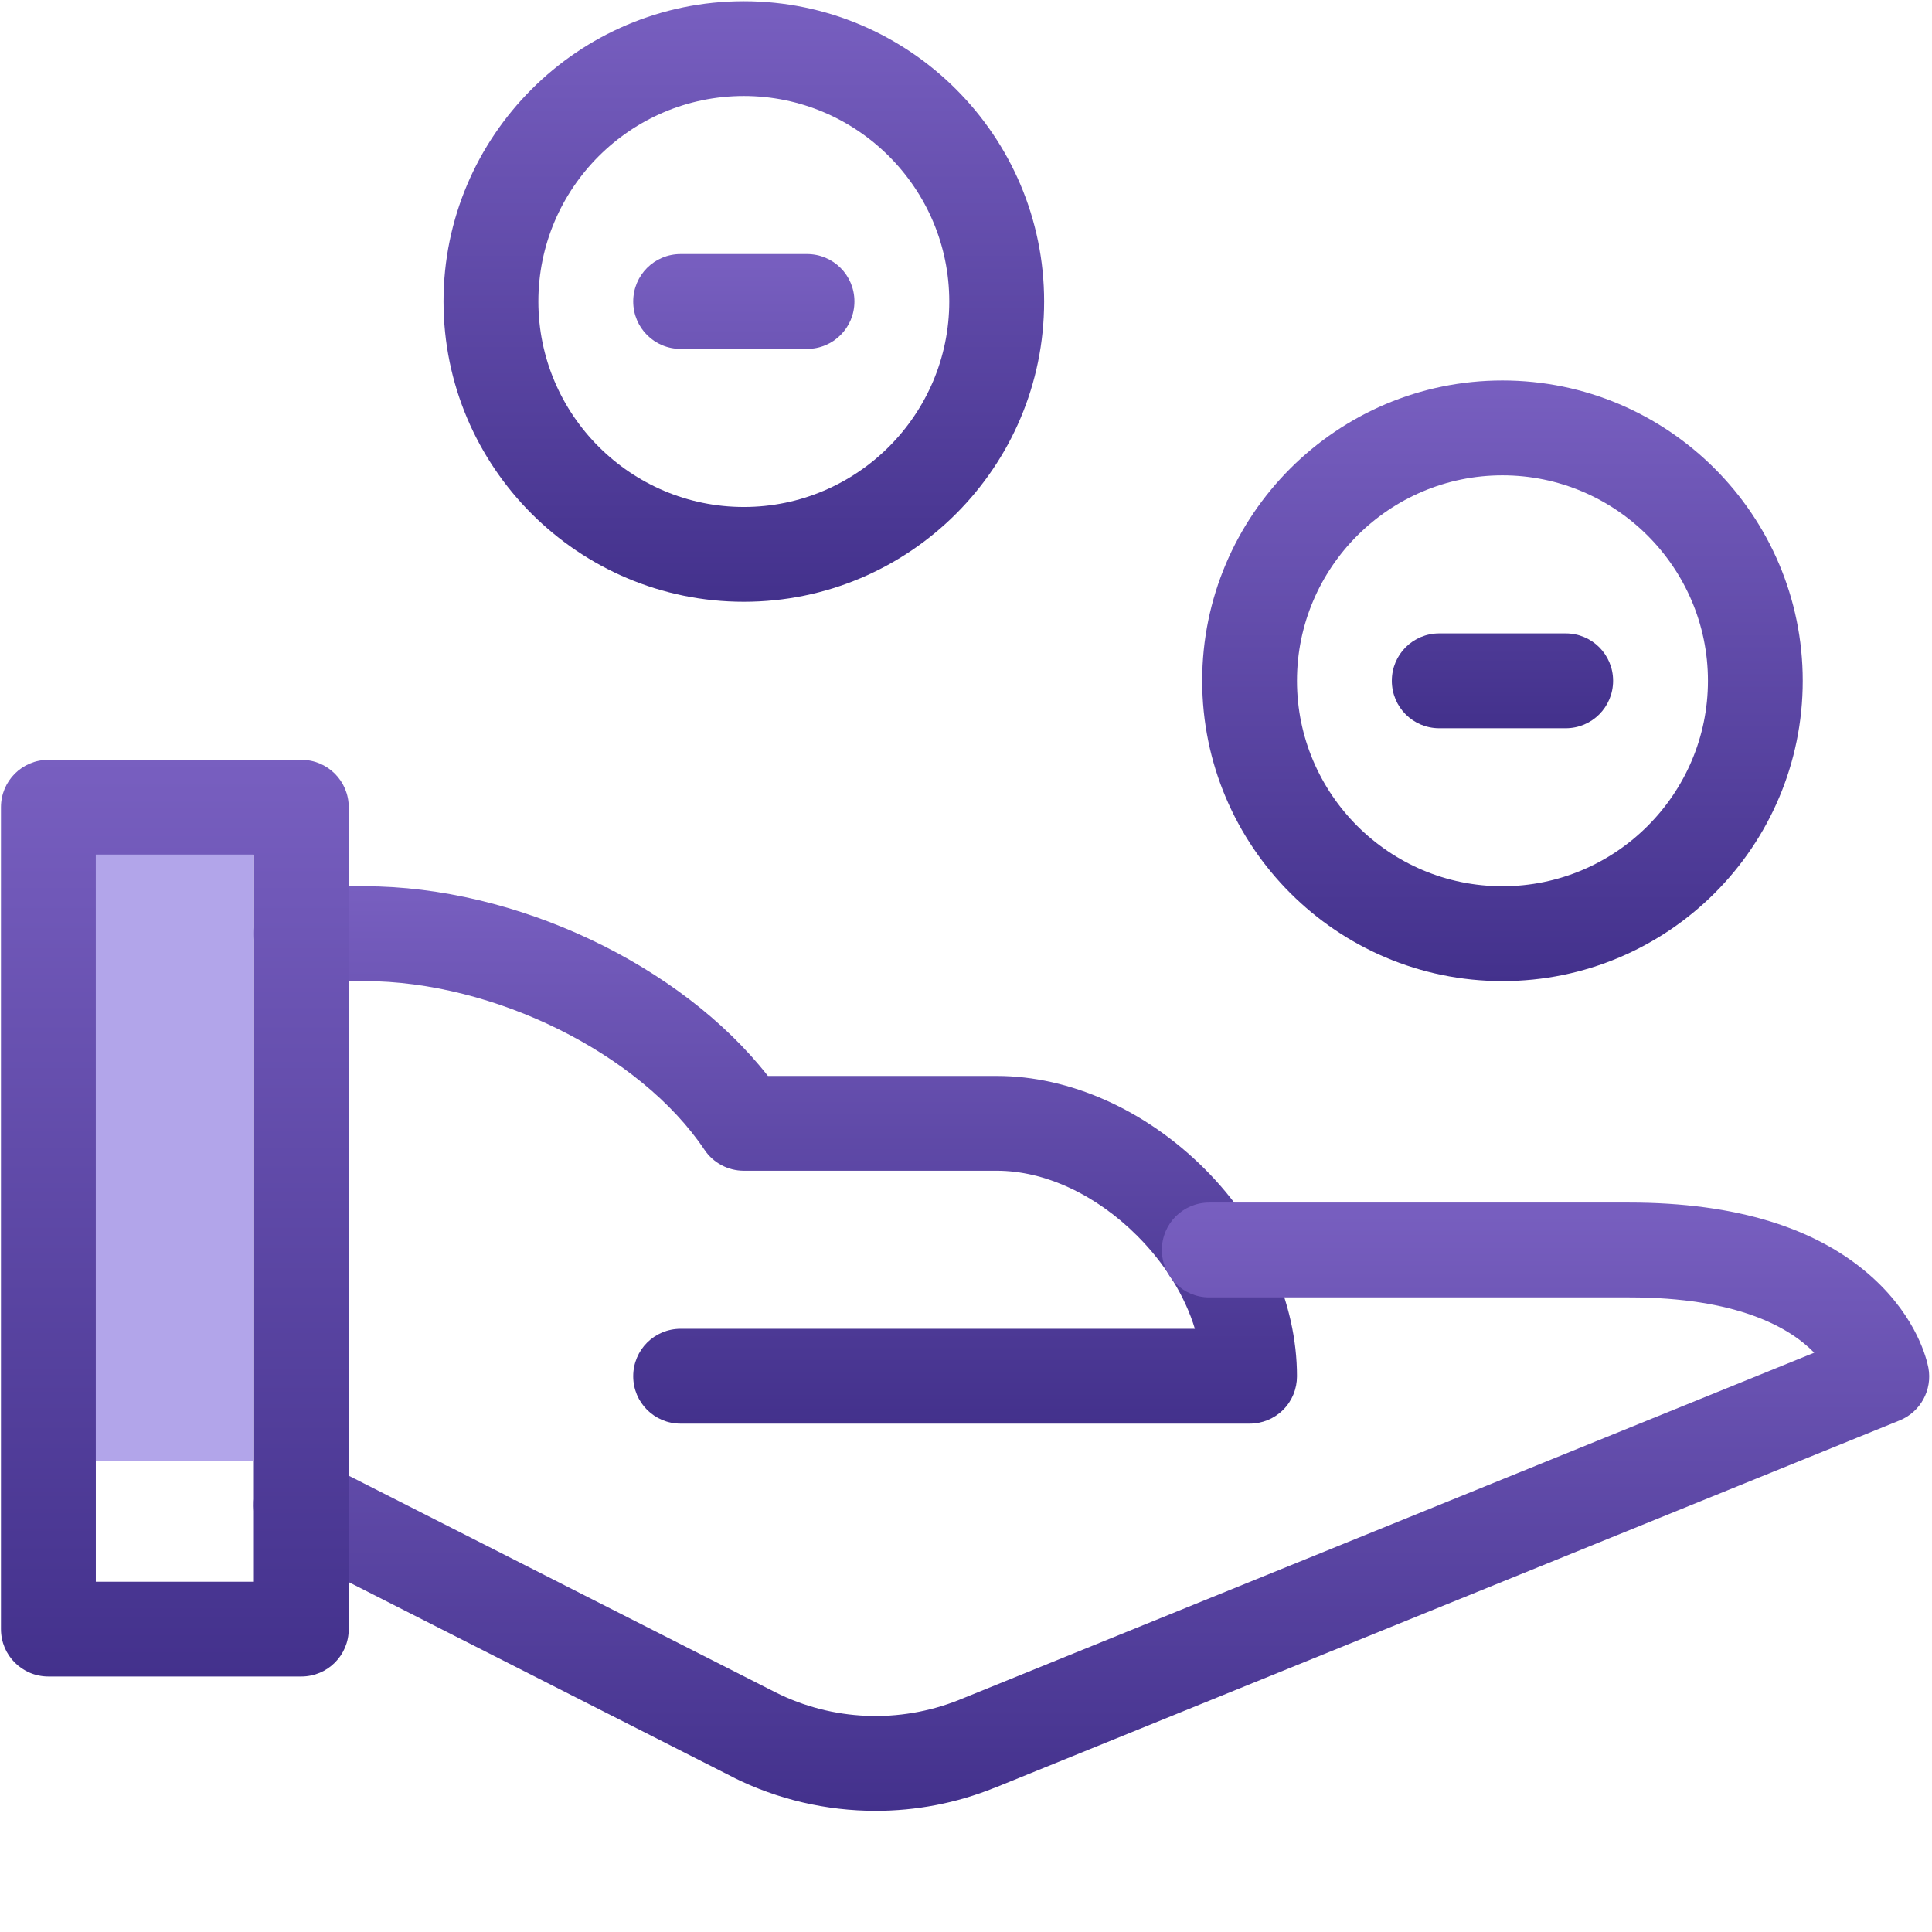 <?xml version="1.0" encoding="UTF-8"?>
<svg width="32px" height="32px" viewBox="0 0 32 32" version="1.1" xmlns="http://www.w3.org/2000/svg" xmlns:xlink="http://www.w3.org/1999/xlink">
    <title>team_icon_03</title>
    <defs>
        <linearGradient x1="50%" y1="0%" x2="50%" y2="100%" id="linearGradient-1">
            <stop stop-color="#785FC0" offset="0%"></stop>
            <stop stop-color="#43318C" offset="100%"></stop>
        </linearGradient>
        <linearGradient x1="50%" y1="0%" x2="50%" y2="100%" id="linearGradient-2">
            <stop stop-color="#785FC0" offset="0%"></stop>
            <stop stop-color="#43318C" offset="100%"></stop>
        </linearGradient>
        <linearGradient x1="50%" y1="0%" x2="50%" y2="100%" id="linearGradient-3">
            <stop stop-color="#785FC0" offset="0%"></stop>
            <stop stop-color="#43318C" offset="100%"></stop>
        </linearGradient>
        <linearGradient x1="50%" y1="0%" x2="50%" y2="100%" id="linearGradient-4">
            <stop stop-color="#785FC0" offset="0%"></stop>
            <stop stop-color="#43318C" offset="100%"></stop>
        </linearGradient>
        <linearGradient x1="50%" y1="0%" x2="50%" y2="100%" id="linearGradient-5">
            <stop stop-color="#785FC0" offset="0%"></stop>
            <stop stop-color="#43318C" offset="100%"></stop>
        </linearGradient>
    </defs>
    <g id="Dapp" stroke="none" stroke-width="1" fill="none" fill-rule="evenodd">
        <g id="Market" transform="translate(-290, -639)">
            <g id="编组-4备份-2" transform="translate(0, 559)">
                <g id="team_icon_03" transform="translate(290, 80)">
                    <g id="handout" fill-rule="nonzero">
                        <path d="M20.697,23.58 L11.273,23.58 C10.838,23.58 10.488,23.23 10.488,22.795 C10.488,22.359 10.838,22.009 11.273,22.009 L19.791,22.009 C19.627,21.466 19.296,20.929 18.835,20.468 C18.151,19.784 17.304,19.391 16.509,19.391 L12.32,19.391 C12.058,19.391 11.813,19.26 11.669,19.045 C10.602,17.451 8.181,16.25 6.037,16.25 L4.99,16.25 C4.555,16.25 4.205,15.9 4.205,15.465 C4.205,15.029 4.555,14.679 4.99,14.679 L6.037,14.679 C8.547,14.679 11.279,15.982 12.719,17.821 L16.509,17.821 C17.716,17.821 18.969,18.38 19.948,19.355 C20.923,20.33 21.482,21.584 21.482,22.795 C21.482,23.004 21.401,23.204 21.253,23.351 C21.106,23.498 20.906,23.58 20.697,23.58 L20.697,23.58 Z" id="路径" fill="url(#linearGradient-1)"></path>
                        <path d="M14.503,29.993 C13.691,29.993 12.88,29.807 12.14,29.437 C12.14,29.437 12.137,29.437 12.137,29.434 L4.634,25.625 C4.247,25.429 4.094,24.957 4.29,24.568 C4.486,24.182 4.961,24.028 5.347,24.224 L12.844,28.03 C13.789,28.505 14.895,28.55 15.88,28.158 L30.049,22.405 C29.64,21.986 28.776,21.489 26.983,21.489 L20.029,21.489 C19.594,21.489 19.244,21.139 19.244,20.704 C19.244,20.268 19.594,19.918 20.029,19.918 L26.98,19.918 C28.757,19.918 30.118,20.34 31.027,21.171 C31.757,21.839 31.914,22.523 31.94,22.654 C32.009,23.02 31.81,23.387 31.463,23.527 L16.469,29.614 L16.466,29.614 C15.834,29.869 15.167,29.993 14.503,29.993 Z" id="路径" fill="url(#linearGradient-2)"></path>
                        <path d="M24.885,16.25 C22.143,16.25 19.912,14.018 19.912,11.276 C19.912,8.534 22.143,6.302 24.885,6.302 C27.628,6.302 29.859,8.534 29.859,11.276 C29.859,14.022 27.628,16.25 24.885,16.25 Z M24.885,7.873 C23.01,7.873 21.482,9.401 21.482,11.276 C21.482,13.151 23.01,14.679 24.885,14.679 C26.76,14.679 28.289,13.151 28.289,11.276 C28.289,9.401 26.76,7.873 24.885,7.873 Z" id="形状" fill="url(#linearGradient-3)"></path>
                        <path d="M4.99,27.768 L0.802,27.768 C0.366,27.768 0.016,27.418 0.016,26.983 L0.016,13.37 C0.016,12.935 0.366,12.585 0.802,12.585 L4.99,12.585 C5.425,12.585 5.776,12.935 5.776,13.37 L5.776,26.983 C5.776,27.418 5.425,27.768 4.99,27.768 Z M1.587,26.198 L4.205,26.198 L4.205,14.156 L1.587,14.156 L1.587,26.198 Z" id="形状" fill="url(#linearGradient-4)"></path>
                        <path d="M12.32,9.967 C9.578,9.967 7.346,7.736 7.346,4.993 C7.346,2.251 9.578,0.02 12.32,0.02 C15.062,0.02 17.294,2.251 17.294,4.993 C17.294,7.739 15.062,9.967 12.32,9.967 Z M12.32,1.59 C10.445,1.59 8.917,3.118 8.917,4.993 C8.917,6.868 10.445,8.397 12.32,8.397 C14.195,8.397 15.723,6.868 15.723,4.993 C15.723,3.118 14.195,1.59 12.32,1.59 Z" id="形状" fill="url(#linearGradient-3)"></path>
                        <path d="M13.367,5.779 L11.273,5.779 C10.838,5.779 10.488,5.429 10.488,4.993 C10.488,4.558 10.838,4.208 11.273,4.208 L13.367,4.208 C13.802,4.208 14.152,4.558 14.152,4.993 C14.152,5.429 13.802,5.779 13.367,5.779 Z M25.933,12.062 L23.838,12.062 C23.403,12.062 23.053,11.711 23.053,11.276 C23.053,10.841 23.403,10.491 23.838,10.491 L25.933,10.491 C26.368,10.491 26.718,10.841 26.718,11.276 C26.718,11.711 26.368,12.062 25.933,12.062 Z" id="形状" fill="url(#linearGradient-5)"></path>
                    </g>
                    <polygon id="路径" fill="#B2A5EA" points="1.587 24.198 4.205 24.198 4.205 14.156 1.587 14.156"></polygon>
                </g>
            </g>
        </g>
    </g>
</svg>
